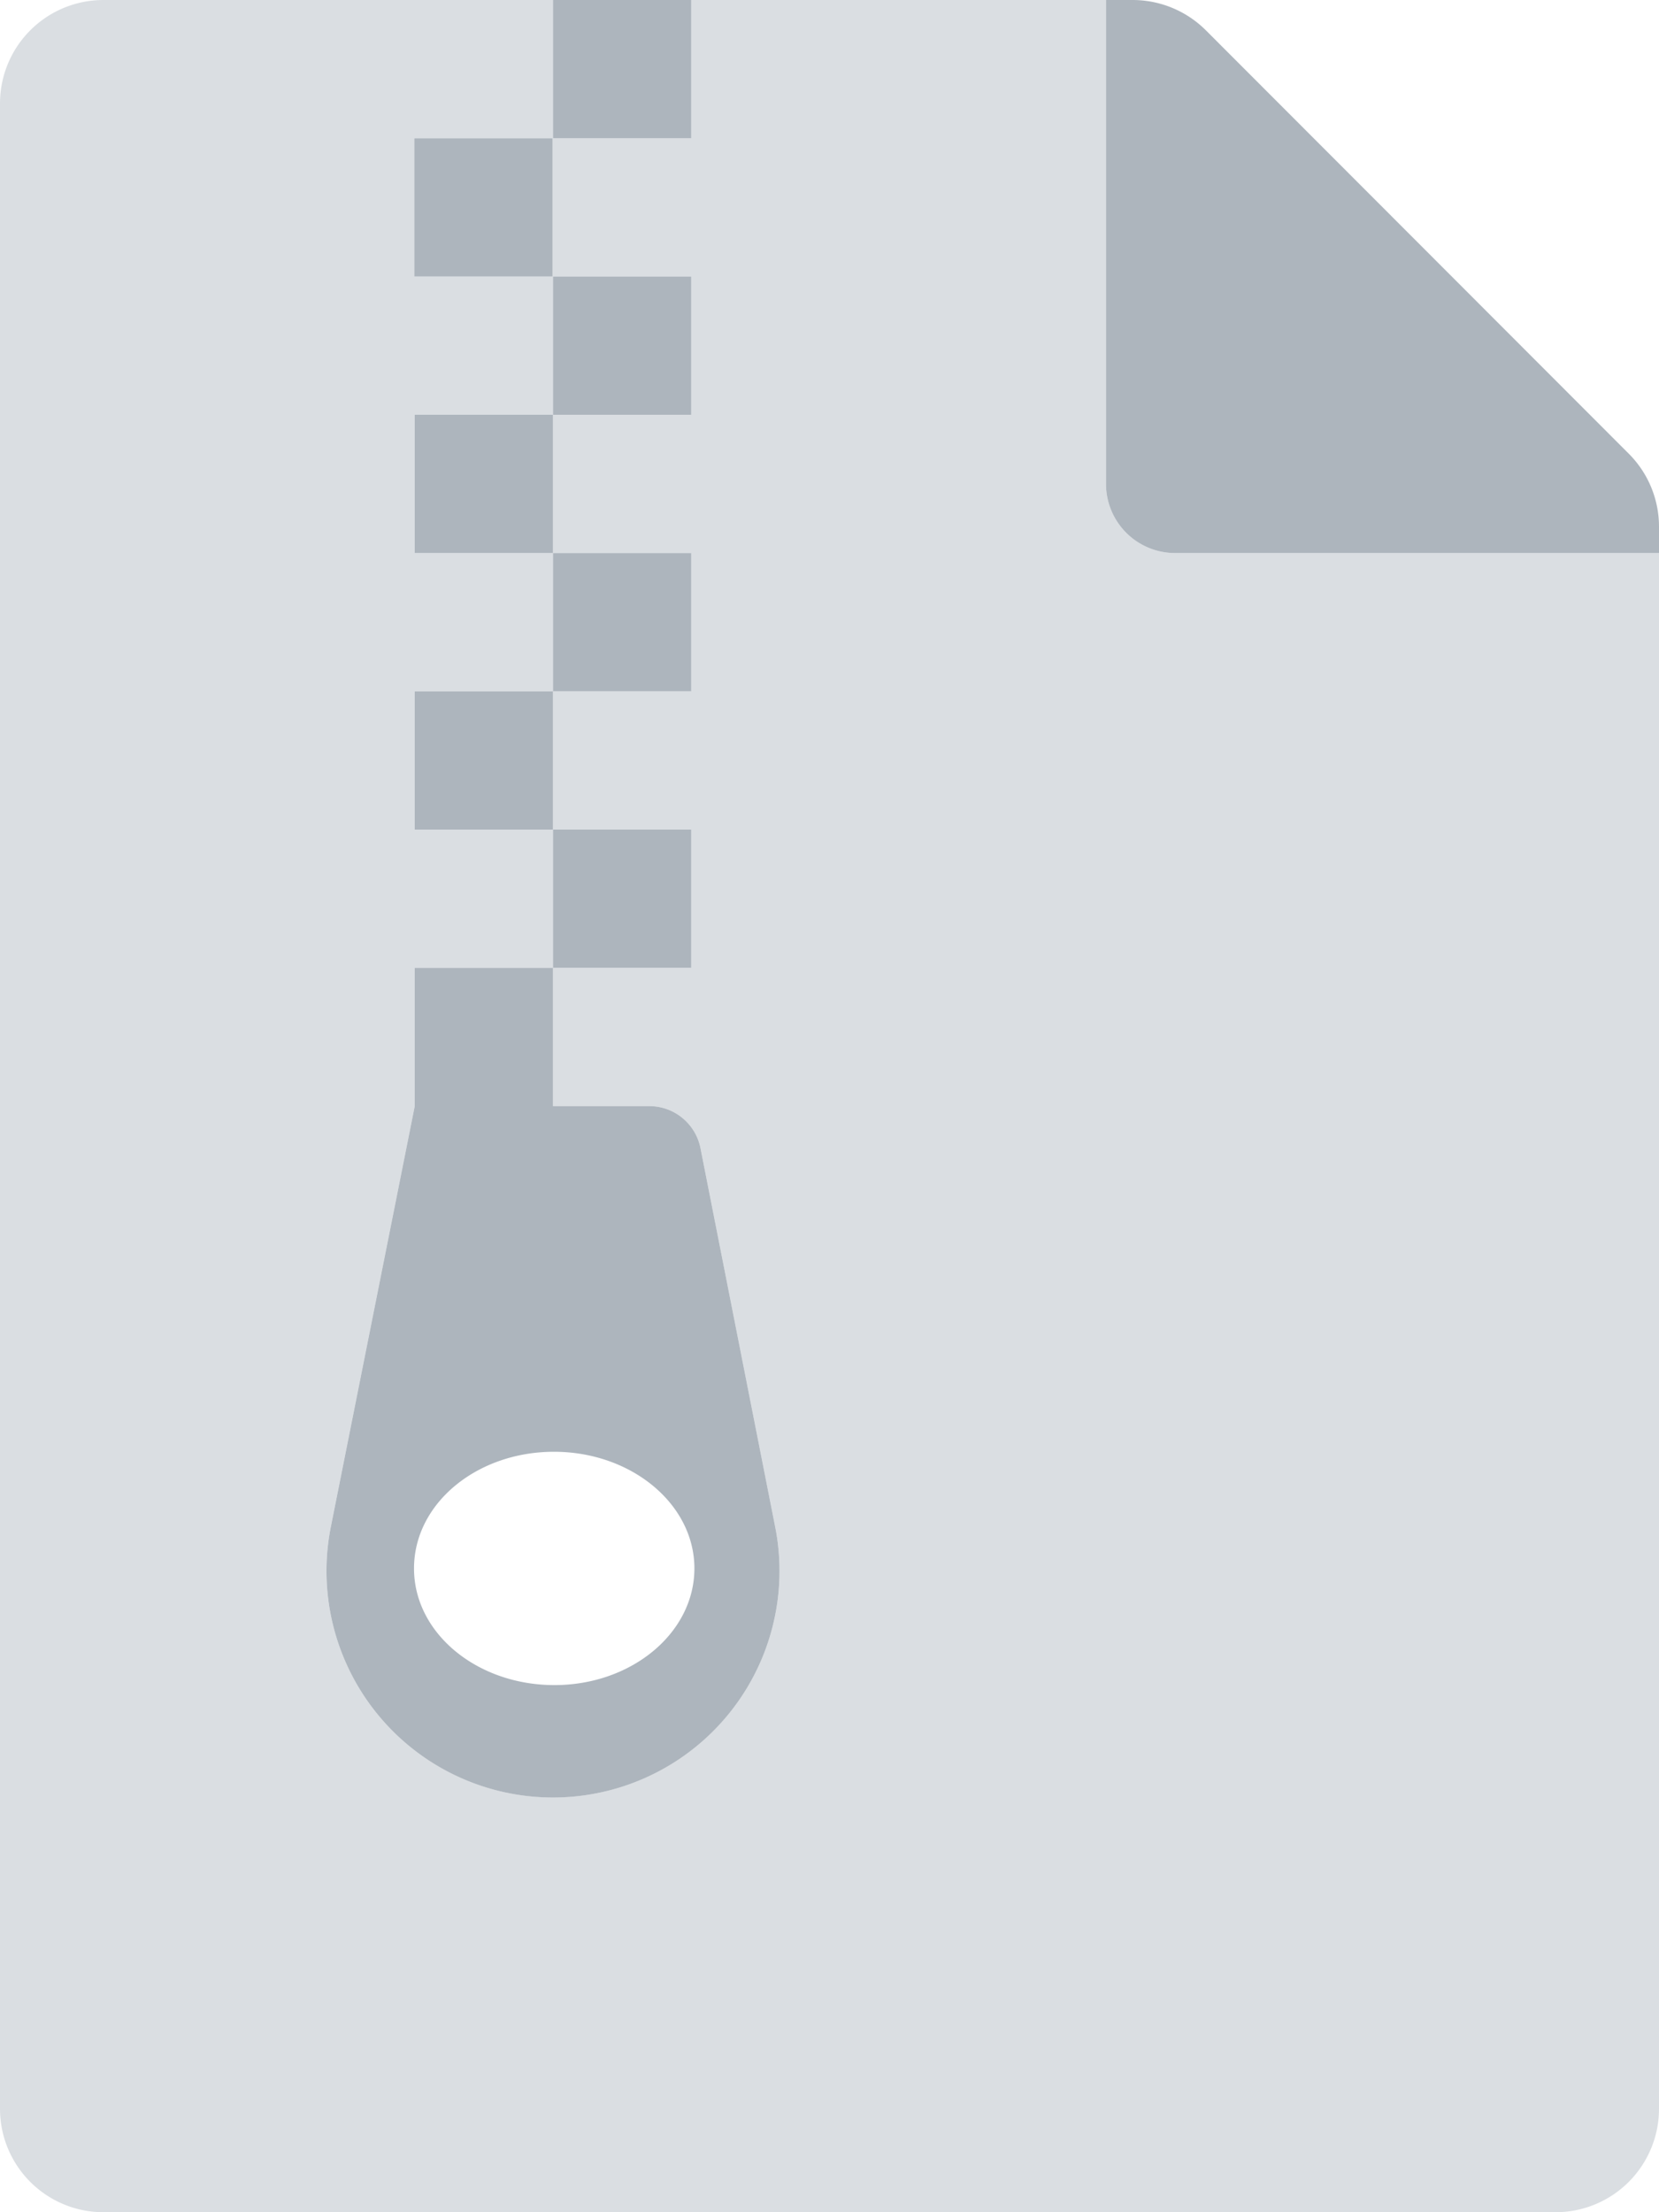 <svg aria-hidden="true" focusable="false" data-prefix="fad" data-icon="file-archive" role="img" xmlns="http://www.w3.org/2000/svg" viewBox="0 0 384 512" class="svg-inline--fa fa-file-archive fa-w-12 fa-5x"><g class="fa-group"><path fill="#dadee2" d="M272 128a16 16 0 0 1-16-16V0h-96v32h-32V0H24A23.94 23.94 0 0 0 0 23.88V488a23.94 23.94 0 0 0 23.88 24H360a23.94 23.94 0 0 0 24-23.88V128zM95.9 32h32v32h-32zm83.47 342.08a52.43 52.43 0 1 1-102.74-21L96 256v-32h32v-32H96v-32h32v-32H96V96h32V64h32v32h-32v32h32v32h-32v32h32v32h-32v32h22.33a12.08 12.08 0 0 1 11.8 9.7l17.3 87.7a52.54 52.54 0 0 1-.06 20.68z" class="fa-secondary"></path><path fill="#adb5bd" d="M377 105L279.1 7a24 24 0 0 0-17-7H256v112a16 16 0 0 0 16 16h112v-6.1a23.9 23.9 0 0 0-7-16.9zM127.9 32h-32v32h32zM96 160v32h32v-32zM160 0h-32v32h32zM96 96v32h32V96zm83.43 257.4l-17.3-87.7a12.08 12.08 0 0 0-11.8-9.7H128v-32H96v32l-19.37 97.1a52.43 52.43 0 1 0 102.8.3zm-51.1 36.6c-17.9 0-32.5-12-32.5-27s14.5-27 32.4-27 32.5 12.1 32.5 27-14.5 27-32.4 27zM160 192h-32v32h32zm0-64h-32v32h32zm0-64h-32v32h32z" class="fa-primary"></path></g></svg>
